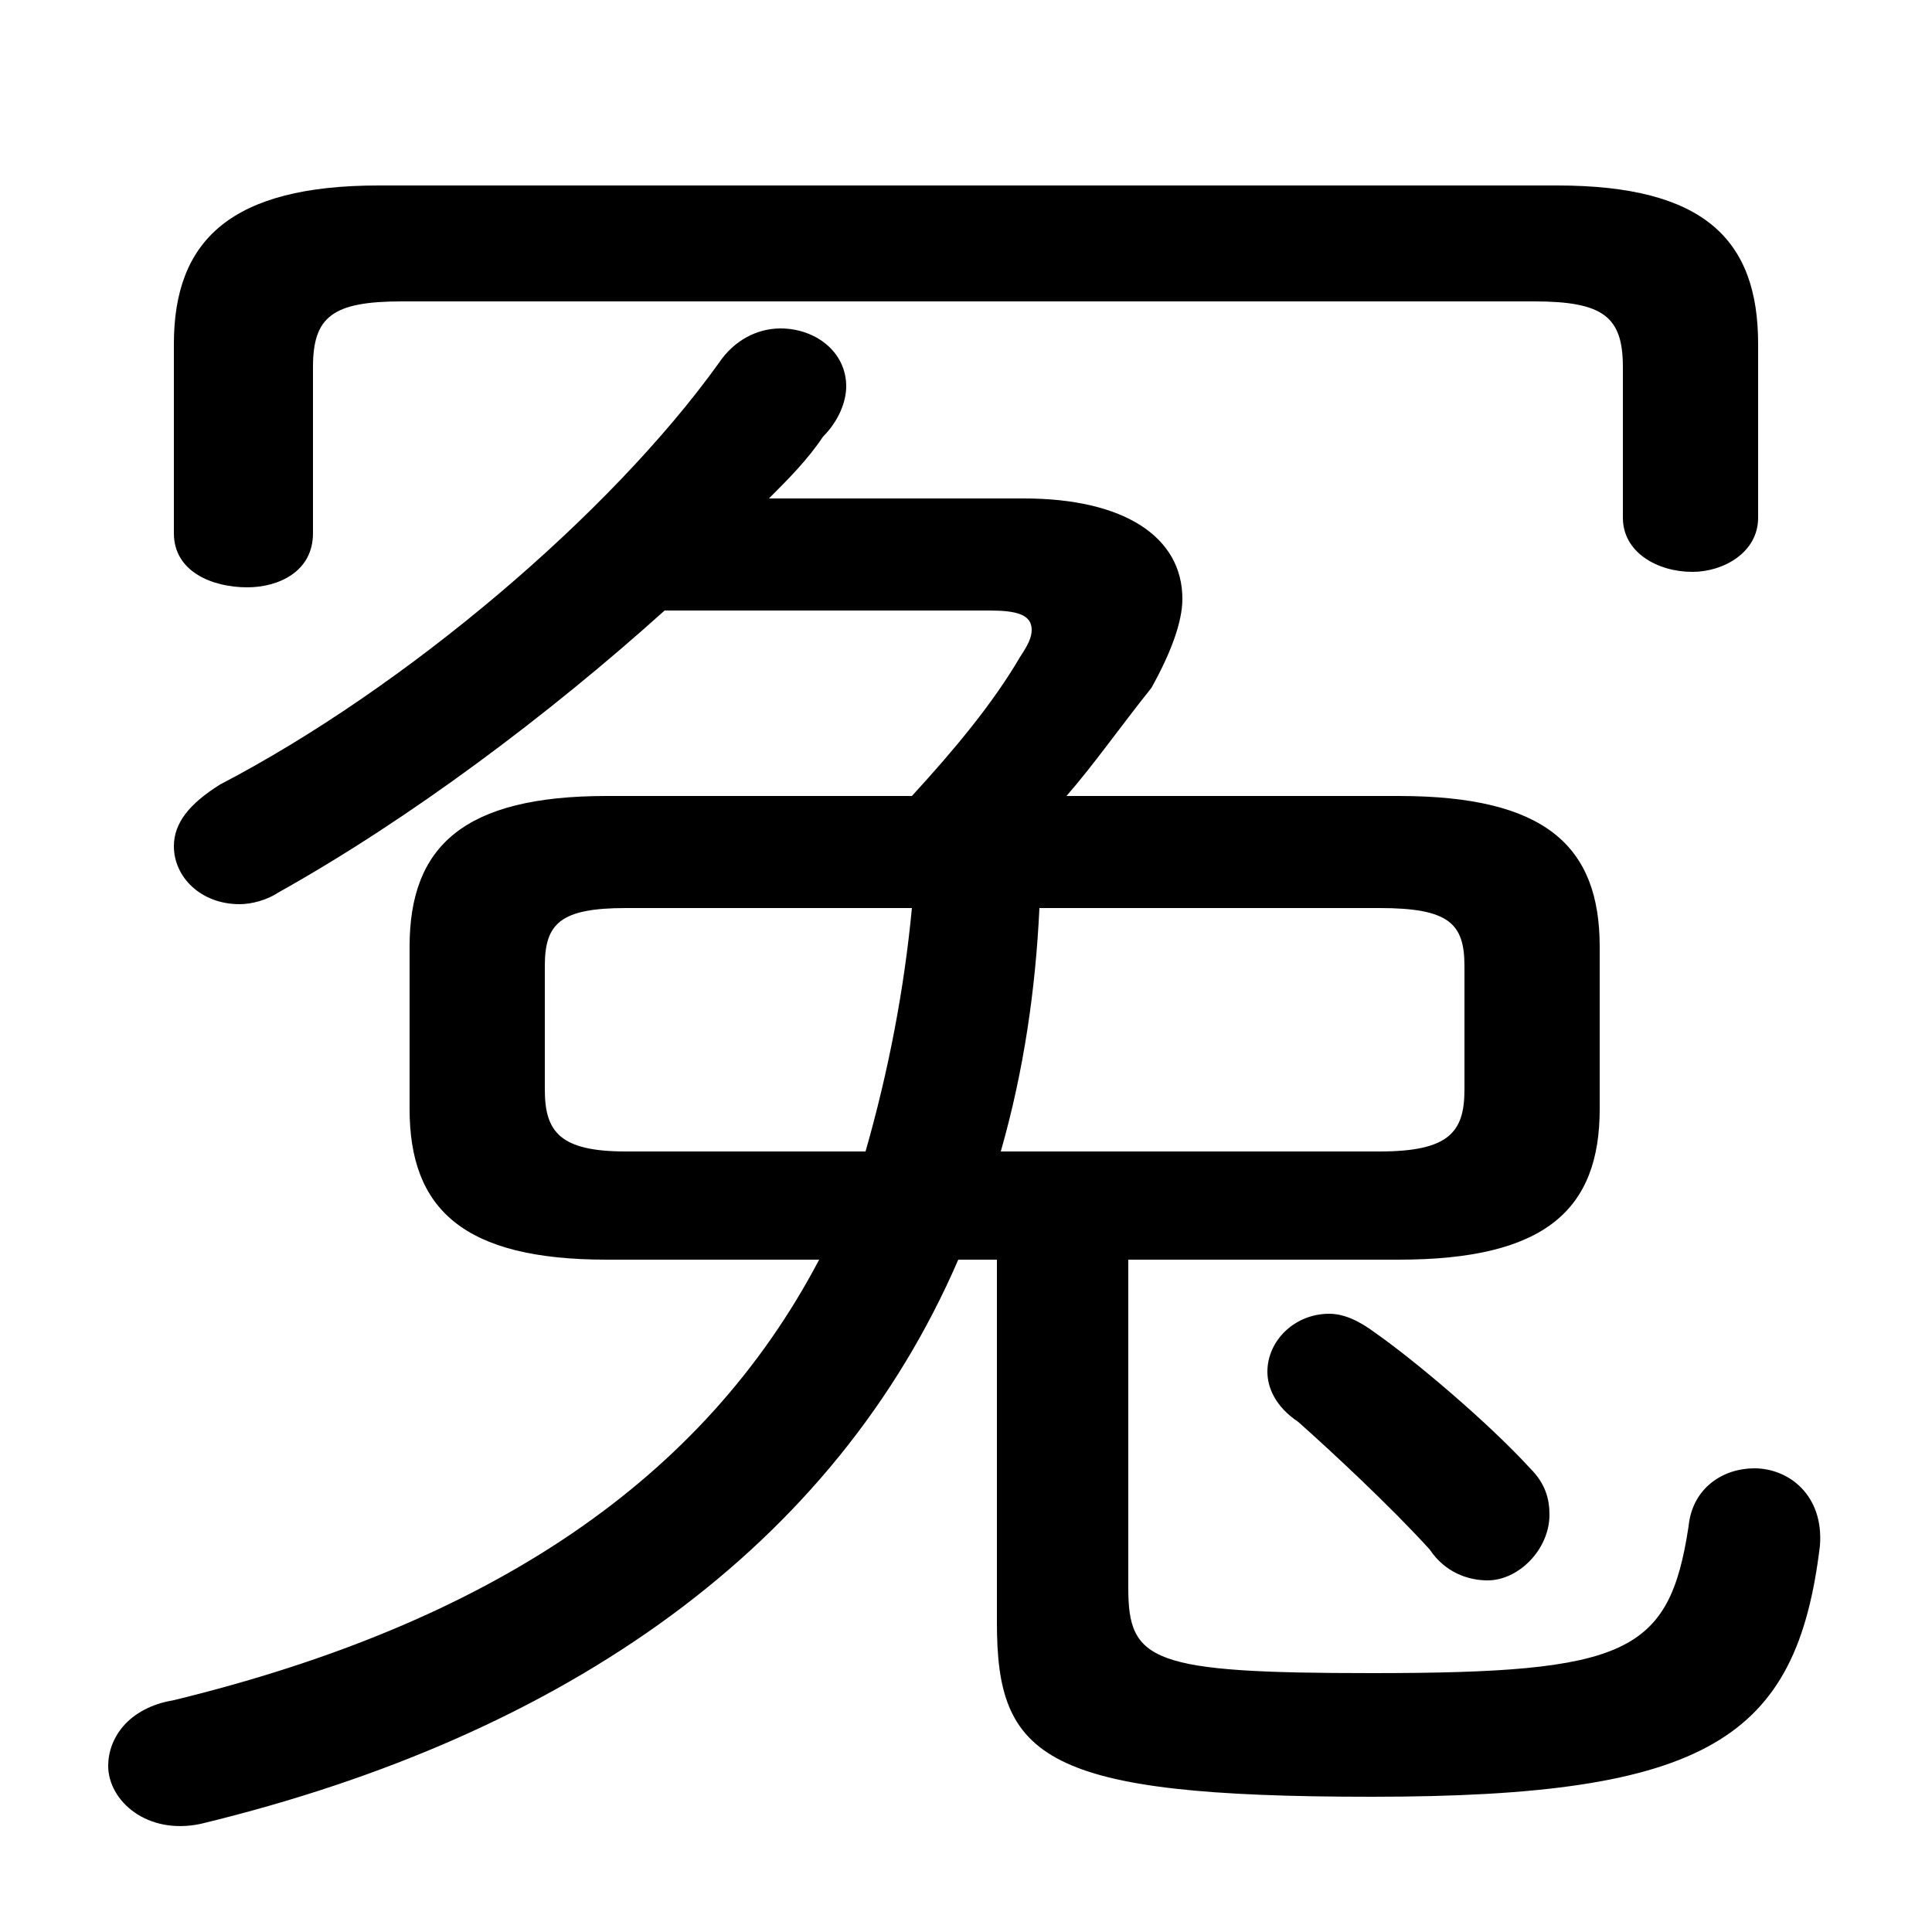 <svg xmlns="http://www.w3.org/2000/svg" viewBox="0 -44.0 50.0 50.0">
    <rect x="0" y="-44.0" width="50.0" height="50.0" fill="#808080" stroke="none"/>
    <g transform="scale(1, -1)">
        <!-- ボディの枠 -->
        <rect x="0" y="-6.0" width="50.0" height="50.0"
            stroke="white" fill="white"/>
        <!-- グリフ座標系の原点 -->
        <circle cx="0" cy="0" r="5" fill="white"/>
        <!-- グリフのアウトライン -->
        <g style="fill:black;stroke:#000000;stroke-width:0;stroke-linecap:round;stroke-linejoin:round;">
        <path d="M 25.8 11.4 L 25.8 2.0 C 25.8 -1.5 27.0 -2.5 35.5 -2.5 C 44.2 -2.5 46.5 -1.0 47.1 4.0 C 47.2 5.3 46.3 6.0 45.4 6.0 C 44.6 6.0 43.8 5.5 43.7 4.5 C 43.2 1.2 42.1 0.7 35.5 0.7 C 29.8 0.7 29.2 1.0 29.2 2.9 L 29.2 11.4 L 36.2 11.4 C 40.0 11.4 41.4 12.7 41.4 15.3 L 41.4 19.5 C 41.4 22.1 40.0 23.4 36.2 23.4 L 27.6 23.4 C 28.3 24.2 29.0 25.2 29.8 26.2 C 30.3 27.1 30.6 27.9 30.6 28.5 C 30.6 30.1 29.1 31.1 26.5 31.1 L 19.9 31.1 C 20.4 31.6 20.9 32.1 21.3 32.7 C 21.7 33.1 21.9 33.6 21.9 34.0 C 21.9 34.9 21.1 35.5 20.2 35.5 C 19.6 35.5 19.0 35.2 18.6 34.6 C 15.8 30.7 10.5 26.2 5.7 23.7 C 4.9 23.2 4.5 22.7 4.5 22.1 C 4.5 21.3 5.2 20.6 6.2 20.6 C 6.5 20.6 6.9 20.7 7.2 20.9 C 10.6 22.8 14.2 25.5 17.2 28.2 L 25.6 28.2 C 26.3 28.2 26.7 28.1 26.7 27.7 C 26.7 27.5 26.6 27.3 26.4 27.0 C 25.7 25.8 24.7 24.6 23.6 23.4 L 15.7 23.4 C 12.0 23.4 10.6 22.1 10.6 19.5 L 10.6 15.3 C 10.6 12.7 12.0 11.4 15.7 11.4 L 21.2 11.4 C 18.2 5.7 12.7 2.0 4.5 0.0 C 3.3 -0.2 2.8 -1.0 2.8 -1.7 C 2.8 -2.6 3.8 -3.5 5.2 -3.2 C 14.7 -0.9 21.6 4.0 24.8 11.4 Z M 35.7 20.5 C 37.5 20.5 37.9 20.1 37.9 19.0 L 37.9 15.8 C 37.9 14.7 37.5 14.2 35.7 14.2 L 25.9 14.2 C 26.5 16.3 26.8 18.4 26.9 20.5 Z M 23.6 20.5 C 23.4 18.4 23.0 16.3 22.4 14.2 L 16.2 14.2 C 14.5 14.2 14.1 14.7 14.1 15.8 L 14.1 19.0 C 14.1 20.1 14.5 20.5 16.2 20.5 Z M 35.6 9.5 C 35.2 9.8 34.8 10.0 34.4 10.0 C 33.5 10.0 32.8 9.3 32.8 8.5 C 32.8 8.1 33.0 7.6 33.6 7.2 C 34.5 6.4 36.0 5.0 37.0 3.9 C 37.4 3.3 38.0 3.1 38.5 3.1 C 39.3 3.1 40.1 3.9 40.1 4.8 C 40.1 5.2 40.0 5.6 39.6 6.0 C 38.5 7.2 36.6 8.8 35.6 9.5 Z M 9.8 39.2 C 6.0 39.2 4.5 37.8 4.5 35.1 L 4.5 30.2 C 4.5 29.2 5.5 28.8 6.4 28.8 C 7.2 28.8 8.1 29.2 8.1 30.2 L 8.1 34.5 C 8.1 35.8 8.6 36.2 10.4 36.2 L 39.7 36.2 C 41.5 36.2 42.0 35.8 42.0 34.5 L 42.0 30.6 C 42.0 29.7 42.9 29.2 43.8 29.2 C 44.6 29.2 45.5 29.7 45.5 30.6 L 45.5 35.1 C 45.5 37.8 44.1 39.2 40.3 39.2 Z"/>
    </g>
    </g>
</svg>
